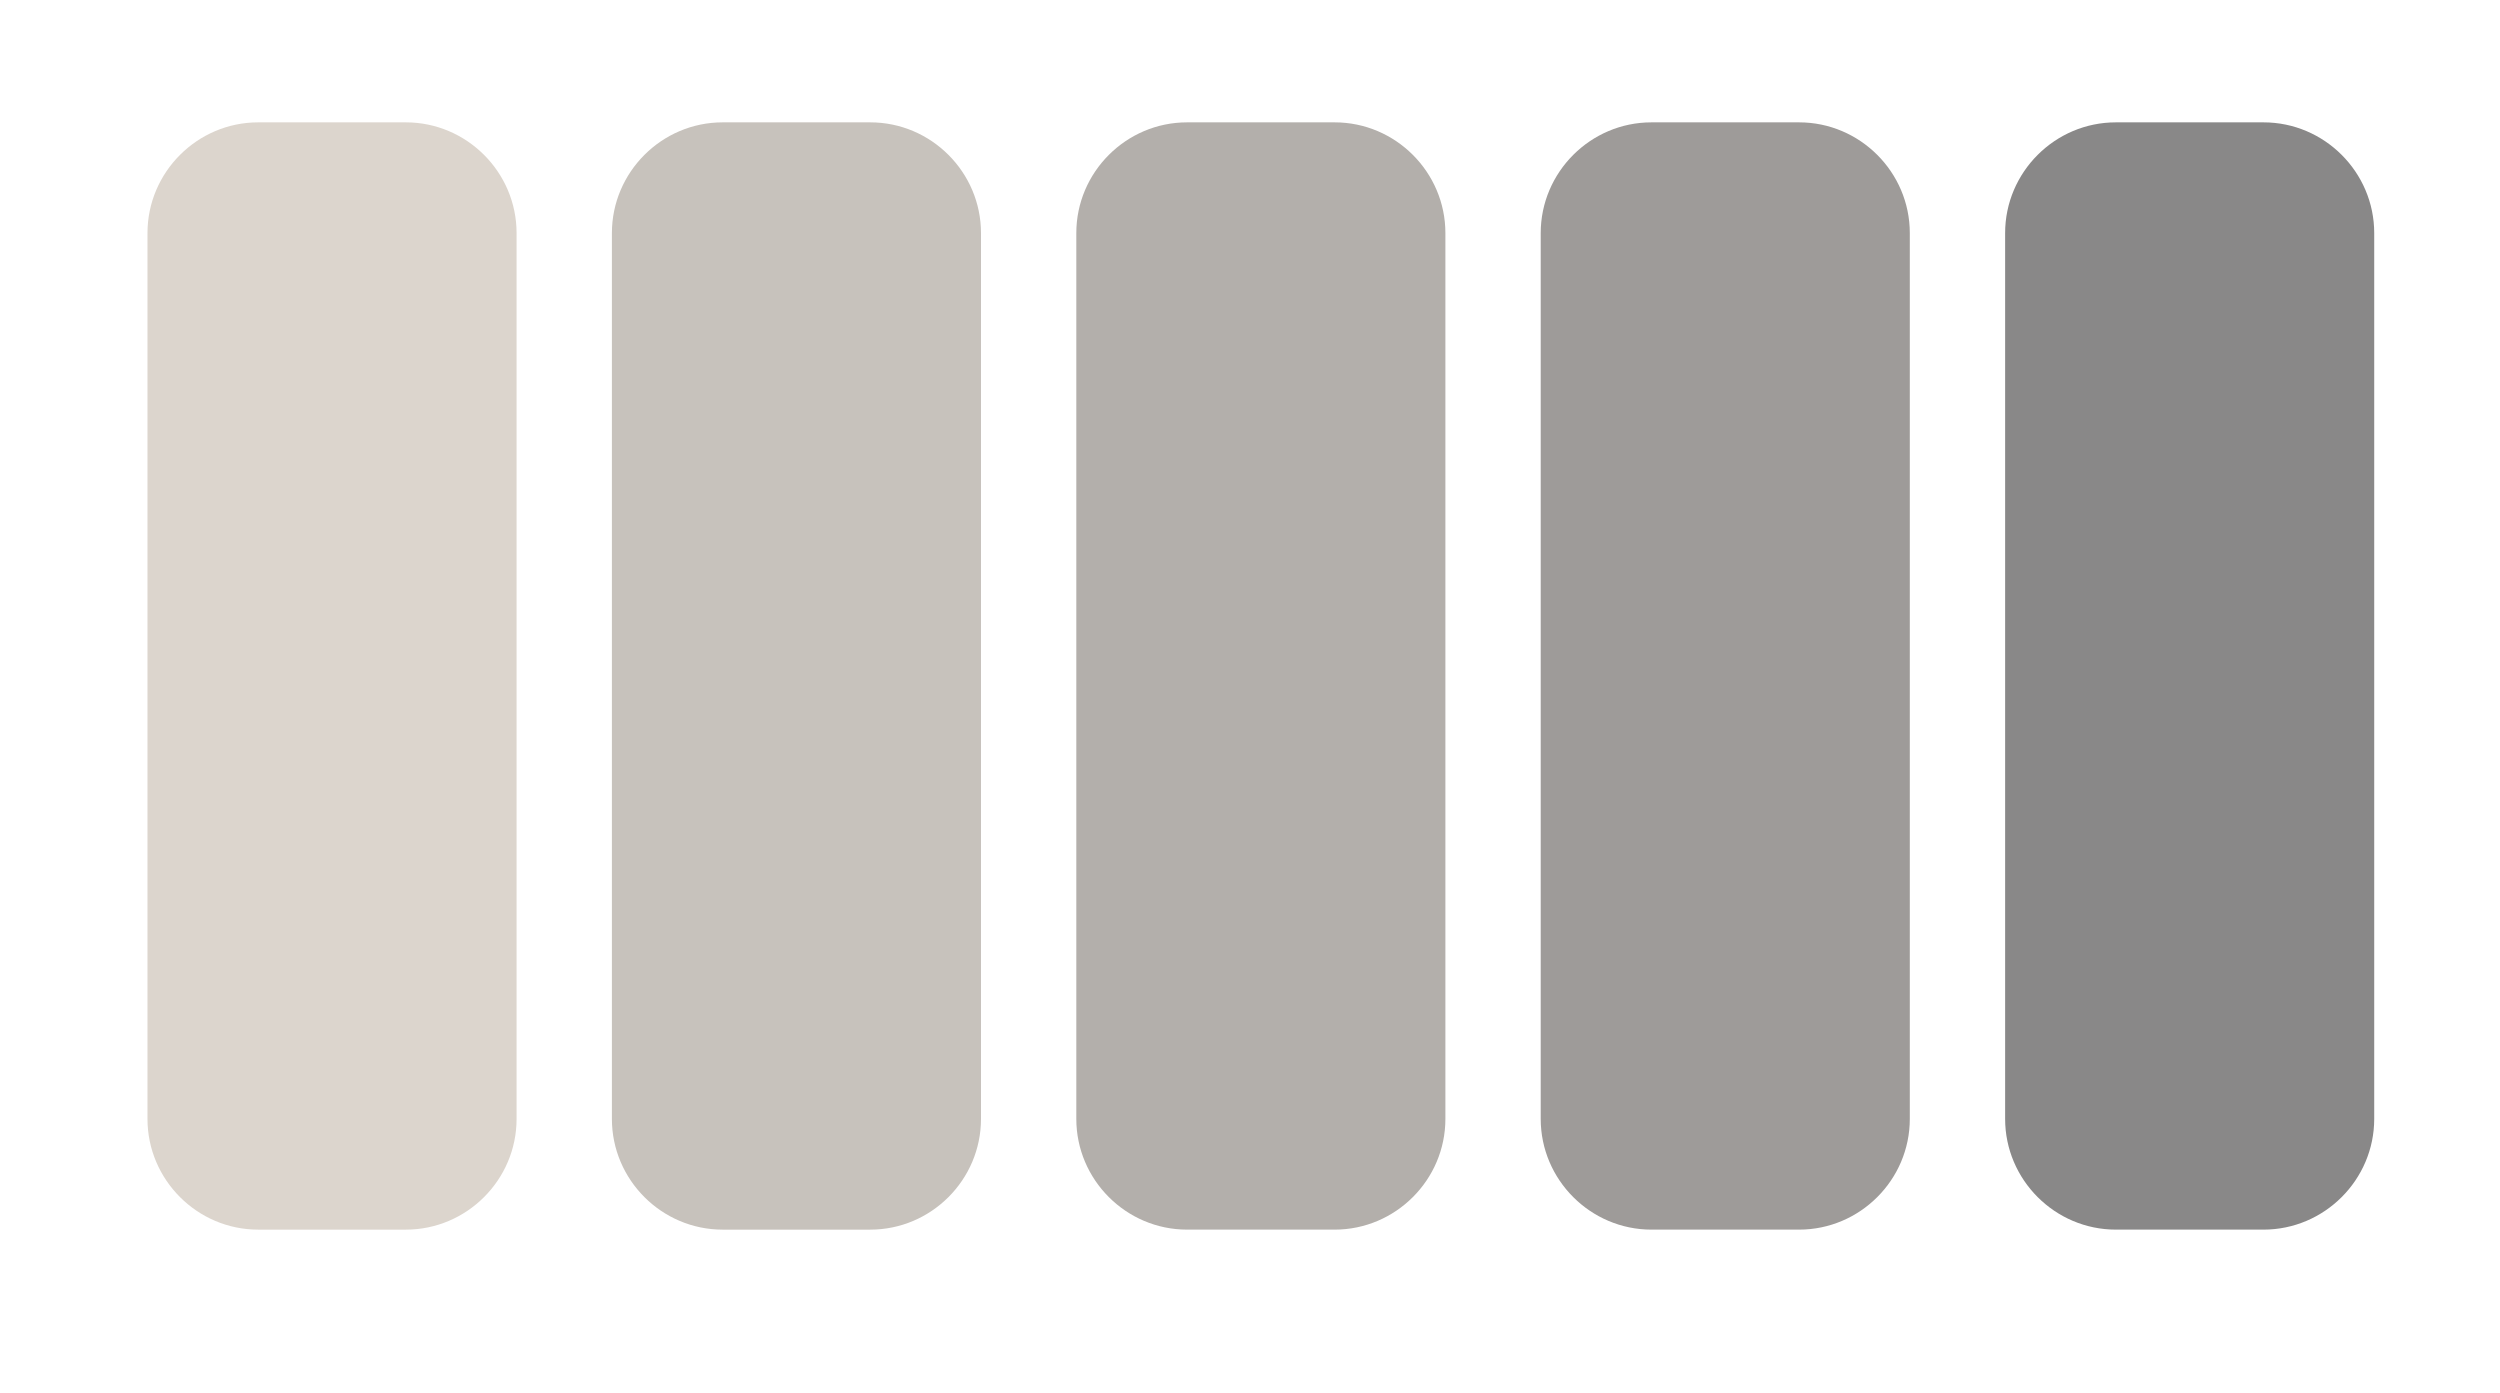 <?xml version="1.0" encoding="utf-8"?>
<!-- Generator: Adobe Illustrator 16.0.0, SVG Export Plug-In . SVG Version: 6.00 Build 0)  -->
<!DOCTYPE svg PUBLIC "-//W3C//DTD SVG 1.1//EN" "http://www.w3.org/Graphics/SVG/1.1/DTD/svg11.dtd">
<svg version="1.1" id="图层_1" xmlns="http://www.w3.org/2000/svg" xmlns:xlink="http://www.w3.org/1999/xlink" x="0px" y="0px"
	 width="192px" height="107px" viewBox="0 0 192 107" enable-background="new 0 0 192 107" xml:space="preserve">
<g>
	<g>
		<path fill="#DCD5CD" d="M11.327,17.901c0-4.677,3.827-8.504,8.504-8.504h11.338c4.677,0,8.504,3.827,8.504,8.504v68.031
			c0,4.677-3.827,8.504-8.504,8.504H19.831c-4.677,0-8.504-3.827-8.504-8.504V17.901z"/>
	</g>
	<g>
		<path fill="#C7C2BC" d="M46.994,17.901c0-4.677,3.827-8.504,8.504-8.504h11.338c4.677,0,8.504,3.827,8.504,8.504v68.031
			c0,4.677-3.827,8.504-8.504,8.504H55.498c-4.677,0-8.504-3.827-8.504-8.504V17.901z"/>
	</g>
	<g>
		<path fill="#B3AFAB" d="M82.661,17.901c0-4.677,3.827-8.504,8.504-8.504h11.337c4.677,0,8.504,3.827,8.504,8.504v68.03
			c0,4.677-3.827,8.504-8.504,8.504H91.165c-4.677,0-8.504-3.827-8.504-8.504V17.901z"/>
	</g>
	<g>
		<path fill="#9E9B99" d="M118.327,17.901c0-4.677,3.827-8.504,8.504-8.504h11.338c4.677,0,8.504,3.827,8.504,8.504v68.03
			c0,4.677-3.827,8.504-8.504,8.504h-11.338c-4.677,0-8.504-3.827-8.504-8.504V17.901z"/>
	</g>
	<g>
		<path fill="#898888" d="M153.994,17.901c0-4.677,3.827-8.504,8.504-8.504h11.338c4.677,0,8.504,3.827,8.504,8.504v68.03
			c0,4.677-3.827,8.504-8.504,8.504h-11.338c-4.677,0-8.504-3.827-8.504-8.504V17.901z"/>
	</g>
</g>
</svg>
